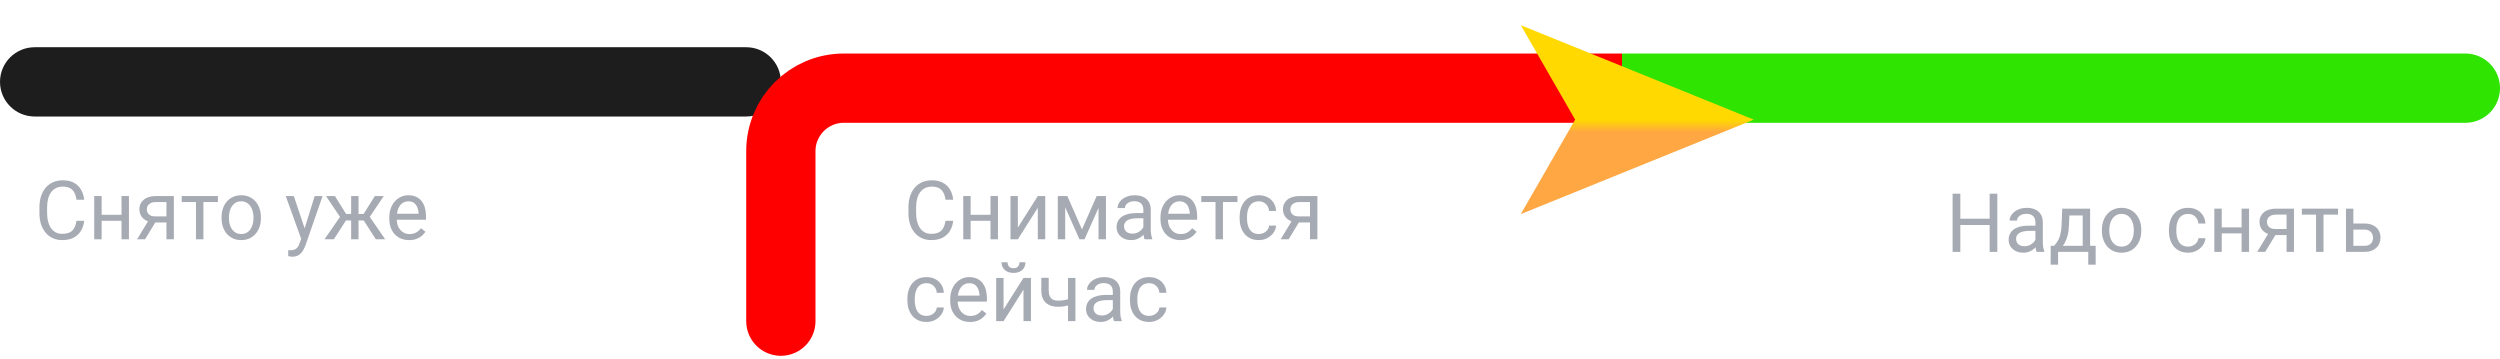 <svg width="397" height="57" viewBox="0 0 397 57" fill="none" xmlns="http://www.w3.org/2000/svg">
<g opacity="0.44">
<path d="M12.152 35.061H13.371C13.308 35.645 13.14 36.168 12.87 36.629C12.599 37.09 12.216 37.456 11.721 37.727C11.226 37.994 10.608 38.127 9.867 38.127C9.326 38.127 8.833 38.025 8.388 37.822C7.948 37.619 7.569 37.331 7.252 36.959C6.935 36.582 6.689 36.132 6.516 35.607C6.346 35.078 6.262 34.49 6.262 33.842V32.922C6.262 32.274 6.346 31.688 6.516 31.164C6.689 30.635 6.937 30.182 7.258 29.805C7.584 29.428 7.976 29.139 8.433 28.936C8.89 28.732 9.404 28.631 9.975 28.631C10.673 28.631 11.264 28.762 11.746 29.024C12.229 29.287 12.603 29.651 12.87 30.116C13.14 30.578 13.308 31.113 13.371 31.722H12.152C12.093 31.291 11.983 30.92 11.822 30.611C11.662 30.298 11.433 30.057 11.137 29.888C10.841 29.718 10.453 29.634 9.975 29.634C9.565 29.634 9.203 29.712 8.89 29.869C8.581 30.025 8.32 30.247 8.109 30.535C7.902 30.823 7.745 31.168 7.639 31.57C7.533 31.972 7.48 32.418 7.48 32.909V33.842C7.48 34.295 7.527 34.72 7.62 35.118C7.717 35.516 7.863 35.865 8.058 36.166C8.253 36.466 8.5 36.703 8.801 36.877C9.101 37.046 9.457 37.13 9.867 37.13C10.388 37.13 10.802 37.048 11.111 36.883C11.42 36.718 11.653 36.481 11.81 36.172C11.97 35.863 12.085 35.493 12.152 35.061Z" fill="#343D52"/>
<path d="M19.522 34.109V35.061H15.891V34.109H19.522ZM16.139 31.132V38H14.964V31.132H16.139ZM20.474 31.132V38H19.294V31.132H20.474Z" fill="#343D52"/>
<path d="M23.756 34.725H25.025L23.039 38H21.769L23.756 34.725ZM24.74 31.132H27.609V38H26.435V32.084H24.74C24.405 32.084 24.133 32.141 23.921 32.255C23.709 32.365 23.555 32.509 23.457 32.687C23.36 32.865 23.311 33.049 23.311 33.239C23.311 33.425 23.356 33.605 23.445 33.779C23.534 33.948 23.673 34.088 23.864 34.198C24.054 34.308 24.3 34.363 24.6 34.363H26.752V35.328H24.6C24.206 35.328 23.857 35.275 23.553 35.169C23.248 35.063 22.99 34.917 22.778 34.731C22.567 34.541 22.406 34.318 22.296 34.065C22.186 33.806 22.131 33.527 22.131 33.227C22.131 32.926 22.188 32.649 22.302 32.395C22.421 32.141 22.59 31.919 22.81 31.729C23.034 31.538 23.307 31.392 23.629 31.291C23.955 31.185 24.325 31.132 24.74 31.132Z" fill="#343D52"/>
<path d="M32.3 31.132V38H31.119V31.132H32.3ZM34.604 31.132V32.084H28.859V31.132H34.604Z" fill="#343D52"/>
<path d="M35.182 34.642V34.496C35.182 34.001 35.254 33.542 35.398 33.119C35.541 32.691 35.749 32.321 36.02 32.008C36.29 31.69 36.618 31.445 37.003 31.271C37.389 31.094 37.82 31.005 38.298 31.005C38.781 31.005 39.215 31.094 39.6 31.271C39.989 31.445 40.319 31.69 40.59 32.008C40.865 32.321 41.074 32.691 41.218 33.119C41.362 33.542 41.434 34.001 41.434 34.496V34.642C41.434 35.137 41.362 35.596 41.218 36.02C41.074 36.443 40.865 36.813 40.59 37.13C40.319 37.444 39.991 37.689 39.606 37.867C39.225 38.04 38.794 38.127 38.311 38.127C37.829 38.127 37.395 38.04 37.01 37.867C36.625 37.689 36.295 37.444 36.02 37.13C35.749 36.813 35.541 36.443 35.398 36.02C35.254 35.596 35.182 35.137 35.182 34.642ZM36.356 34.496V34.642C36.356 34.985 36.396 35.309 36.477 35.613C36.557 35.914 36.678 36.18 36.838 36.413C37.003 36.646 37.209 36.83 37.454 36.965C37.7 37.096 37.985 37.162 38.311 37.162C38.633 37.162 38.914 37.096 39.155 36.965C39.401 36.83 39.604 36.646 39.765 36.413C39.925 36.18 40.046 35.914 40.127 35.613C40.211 35.309 40.253 34.985 40.253 34.642V34.496C40.253 34.158 40.211 33.838 40.127 33.538C40.046 33.233 39.923 32.964 39.758 32.731C39.597 32.495 39.394 32.308 39.149 32.173C38.908 32.037 38.624 31.97 38.298 31.97C37.977 31.97 37.693 32.037 37.448 32.173C37.206 32.308 37.003 32.495 36.838 32.731C36.678 32.964 36.557 33.233 36.477 33.538C36.396 33.838 36.356 34.158 36.356 34.496Z" fill="#343D52"/>
<path d="M48.061 37.289L49.972 31.132H51.228L48.474 39.06C48.41 39.229 48.325 39.411 48.22 39.606C48.118 39.805 47.987 39.993 47.826 40.171C47.665 40.349 47.471 40.492 47.242 40.602C47.018 40.717 46.749 40.774 46.436 40.774C46.343 40.774 46.224 40.761 46.081 40.736C45.937 40.71 45.835 40.689 45.776 40.672L45.77 39.72C45.803 39.724 45.856 39.729 45.928 39.733C46.004 39.741 46.057 39.746 46.087 39.746C46.353 39.746 46.58 39.71 46.766 39.638C46.952 39.57 47.109 39.454 47.236 39.289C47.367 39.128 47.479 38.906 47.572 38.622L48.061 37.289ZM46.658 31.132L48.442 36.464L48.747 37.702L47.902 38.133L45.376 31.132H46.658Z" fill="#343D52"/>
<path d="M54.371 35.01L51.768 31.132H53.184L54.961 33.976H56.332L56.161 35.01H54.371ZM55.012 34.89L53.019 38H51.533L54.269 34.039L55.012 34.89ZM56.935 31.132V38H55.761V31.132H56.935ZM60.94 31.132L58.338 35.01H56.548L56.364 33.976H57.741L59.519 31.132H60.94ZM59.684 38L57.684 34.89L58.44 34.039L61.169 38H59.684Z" fill="#343D52"/>
<path d="M64.978 38.127C64.499 38.127 64.066 38.047 63.676 37.886C63.291 37.721 62.959 37.49 62.68 37.194C62.405 36.898 62.193 36.546 62.045 36.14C61.897 35.734 61.823 35.29 61.823 34.807V34.541C61.823 33.982 61.905 33.485 62.07 33.049C62.235 32.609 62.46 32.236 62.743 31.932C63.027 31.627 63.348 31.396 63.708 31.24C64.068 31.083 64.44 31.005 64.825 31.005C65.316 31.005 65.739 31.09 66.095 31.259C66.454 31.428 66.749 31.665 66.977 31.97C67.206 32.27 67.375 32.626 67.485 33.036C67.595 33.442 67.65 33.887 67.65 34.369V34.896H62.521V33.938H66.476V33.849C66.459 33.544 66.395 33.248 66.285 32.96C66.179 32.672 66.01 32.435 65.777 32.249C65.545 32.063 65.227 31.97 64.825 31.97C64.559 31.97 64.313 32.027 64.089 32.141C63.865 32.251 63.672 32.416 63.511 32.636C63.35 32.856 63.226 33.125 63.137 33.442C63.048 33.76 63.003 34.126 63.003 34.541V34.807C63.003 35.133 63.048 35.44 63.137 35.727C63.23 36.011 63.363 36.261 63.537 36.477C63.714 36.692 63.928 36.862 64.178 36.984C64.432 37.107 64.719 37.169 65.041 37.169C65.456 37.169 65.807 37.084 66.095 36.915C66.382 36.745 66.634 36.519 66.85 36.235L67.561 36.8C67.413 37.025 67.225 37.238 66.996 37.441C66.768 37.645 66.486 37.81 66.152 37.937C65.822 38.063 65.43 38.127 64.978 38.127Z" fill="#343D52"/>
<path d="M150.152 35.061H151.371C151.308 35.645 151.14 36.168 150.87 36.629C150.599 37.09 150.216 37.456 149.721 37.727C149.226 37.994 148.608 38.127 147.867 38.127C147.326 38.127 146.833 38.025 146.388 37.822C145.948 37.619 145.569 37.331 145.252 36.959C144.935 36.582 144.689 36.132 144.516 35.607C144.346 35.078 144.262 34.49 144.262 33.842V32.922C144.262 32.274 144.346 31.688 144.516 31.164C144.689 30.635 144.937 30.182 145.258 29.805C145.584 29.428 145.976 29.139 146.433 28.936C146.89 28.732 147.404 28.631 147.975 28.631C148.673 28.631 149.264 28.762 149.746 29.024C150.229 29.287 150.603 29.651 150.87 30.116C151.14 30.578 151.308 31.113 151.371 31.722H150.152C150.093 31.291 149.983 30.92 149.822 30.611C149.661 30.298 149.433 30.057 149.137 29.888C148.84 29.718 148.453 29.634 147.975 29.634C147.565 29.634 147.203 29.712 146.89 29.869C146.581 30.025 146.32 30.247 146.109 30.535C145.902 30.823 145.745 31.168 145.639 31.57C145.533 31.972 145.48 32.418 145.48 32.909V33.842C145.48 34.295 145.527 34.72 145.62 35.118C145.717 35.516 145.863 35.865 146.058 36.166C146.253 36.466 146.5 36.703 146.801 36.877C147.101 37.046 147.457 37.13 147.867 37.13C148.388 37.13 148.802 37.048 149.111 36.883C149.42 36.718 149.653 36.481 149.81 36.172C149.97 35.863 150.085 35.493 150.152 35.061Z" fill="#343D52"/>
<path d="M157.522 34.109V35.061H153.891V34.109H157.522ZM154.139 31.132V38H152.964V31.132H154.139ZM158.474 31.132V38H157.293V31.132H158.474Z" fill="#343D52"/>
<path d="M161.635 36.14L164.803 31.132H165.983V38H164.803V32.992L161.635 38H160.467V31.132H161.635V36.14Z" fill="#343D52"/>
<path d="M171.817 36.438L174.153 31.132H175.283L172.223 38H171.411L168.364 31.132H169.494L171.817 36.438ZM169.151 31.132V38H167.977V31.132H169.151ZM174.445 38V31.132H175.625V38H174.445Z" fill="#343D52"/>
<path d="M181.567 36.826V33.29C181.567 33.019 181.512 32.784 181.402 32.585C181.296 32.382 181.135 32.226 180.919 32.116C180.704 32.006 180.437 31.951 180.12 31.951C179.823 31.951 179.563 32.002 179.339 32.103C179.119 32.205 178.945 32.338 178.818 32.503C178.696 32.668 178.634 32.846 178.634 33.036H177.46C177.46 32.791 177.523 32.547 177.65 32.306C177.777 32.065 177.959 31.847 178.196 31.652C178.438 31.453 178.725 31.297 179.06 31.183C179.398 31.064 179.775 31.005 180.189 31.005C180.689 31.005 181.129 31.09 181.51 31.259C181.895 31.428 182.195 31.684 182.411 32.027C182.631 32.365 182.741 32.791 182.741 33.303V36.502C182.741 36.73 182.76 36.974 182.798 37.232C182.841 37.49 182.902 37.712 182.982 37.898V38H181.757C181.698 37.865 181.652 37.685 181.618 37.46C181.584 37.232 181.567 37.02 181.567 36.826ZM181.77 33.836L181.783 34.661H180.596C180.261 34.661 179.963 34.689 179.701 34.744C179.438 34.794 179.218 34.873 179.041 34.978C178.863 35.084 178.727 35.218 178.634 35.378C178.541 35.535 178.495 35.719 178.495 35.931C178.495 36.147 178.543 36.343 178.641 36.521C178.738 36.699 178.884 36.84 179.079 36.946C179.278 37.048 179.521 37.099 179.809 37.099C180.168 37.099 180.486 37.023 180.761 36.87C181.036 36.718 181.254 36.532 181.415 36.312C181.58 36.092 181.668 35.878 181.681 35.67L182.183 36.235C182.153 36.413 182.073 36.61 181.941 36.826C181.81 37.041 181.635 37.249 181.415 37.448C181.199 37.642 180.941 37.805 180.64 37.937C180.344 38.063 180.01 38.127 179.637 38.127C179.172 38.127 178.763 38.036 178.412 37.854C178.065 37.672 177.794 37.429 177.6 37.124C177.409 36.815 177.314 36.47 177.314 36.089C177.314 35.721 177.386 35.398 177.53 35.118C177.674 34.835 177.881 34.6 178.152 34.414C178.423 34.223 178.749 34.079 179.129 33.982C179.51 33.885 179.936 33.836 180.405 33.836H181.77Z" fill="#343D52"/>
<path d="M187.438 38.127C186.96 38.127 186.527 38.047 186.137 37.886C185.752 37.721 185.42 37.49 185.141 37.194C184.866 36.898 184.654 36.546 184.506 36.14C184.358 35.734 184.284 35.29 184.284 34.807V34.541C184.284 33.982 184.366 33.485 184.531 33.049C184.696 32.609 184.921 32.236 185.204 31.932C185.488 31.627 185.809 31.396 186.169 31.24C186.529 31.083 186.901 31.005 187.286 31.005C187.777 31.005 188.2 31.09 188.556 31.259C188.915 31.428 189.209 31.665 189.438 31.97C189.667 32.27 189.836 32.626 189.946 33.036C190.056 33.442 190.111 33.887 190.111 34.369V34.896H184.982V33.938H188.937V33.849C188.92 33.544 188.856 33.248 188.746 32.96C188.64 32.672 188.471 32.435 188.238 32.249C188.006 32.063 187.688 31.97 187.286 31.97C187.02 31.97 186.774 32.027 186.55 32.141C186.326 32.251 186.133 32.416 185.972 32.636C185.811 32.856 185.687 33.125 185.598 33.442C185.509 33.76 185.464 34.126 185.464 34.541V34.807C185.464 35.133 185.509 35.44 185.598 35.727C185.691 36.011 185.824 36.261 185.998 36.477C186.175 36.692 186.389 36.862 186.639 36.984C186.893 37.107 187.18 37.169 187.502 37.169C187.917 37.169 188.268 37.084 188.556 36.915C188.843 36.745 189.095 36.519 189.311 36.235L190.022 36.8C189.874 37.025 189.686 37.238 189.457 37.441C189.229 37.645 188.947 37.81 188.613 37.937C188.283 38.063 187.891 38.127 187.438 38.127Z" fill="#343D52"/>
<path d="M194.205 31.132V38H193.024V31.132H194.205ZM196.509 31.132V32.084H190.765V31.132H196.509Z" fill="#343D52"/>
<path d="M199.905 37.162C200.185 37.162 200.443 37.105 200.68 36.991C200.917 36.877 201.111 36.72 201.264 36.521C201.416 36.318 201.503 36.087 201.524 35.829H202.641C202.62 36.235 202.482 36.614 202.229 36.965C201.979 37.312 201.651 37.594 201.245 37.81C200.838 38.021 200.392 38.127 199.905 38.127C199.389 38.127 198.938 38.036 198.553 37.854C198.172 37.672 197.855 37.422 197.601 37.105C197.351 36.788 197.163 36.424 197.036 36.013C196.913 35.599 196.852 35.16 196.852 34.699V34.433C196.852 33.971 196.913 33.535 197.036 33.125C197.163 32.71 197.351 32.344 197.601 32.027C197.855 31.709 198.172 31.46 198.553 31.278C198.938 31.096 199.389 31.005 199.905 31.005C200.443 31.005 200.912 31.115 201.314 31.335C201.716 31.551 202.032 31.847 202.26 32.224C202.493 32.596 202.62 33.019 202.641 33.493H201.524C201.503 33.21 201.422 32.954 201.283 32.725C201.147 32.497 200.961 32.315 200.724 32.179C200.491 32.04 200.218 31.97 199.905 31.97C199.546 31.97 199.243 32.042 198.998 32.185C198.756 32.325 198.564 32.516 198.42 32.757C198.28 32.994 198.179 33.258 198.115 33.55C198.056 33.838 198.026 34.132 198.026 34.433V34.699C198.026 35 198.056 35.296 198.115 35.588C198.174 35.88 198.274 36.144 198.414 36.381C198.557 36.618 198.75 36.809 198.991 36.953C199.237 37.092 199.541 37.162 199.905 37.162Z" fill="#343D52"/>
<path d="M205.352 34.725H206.621L204.634 38H203.365L205.352 34.725ZM206.335 31.132H209.205V38H208.03V32.084H206.335C206.001 32.084 205.728 32.141 205.517 32.255C205.305 32.365 205.151 32.509 205.053 32.687C204.956 32.865 204.907 33.049 204.907 33.239C204.907 33.425 204.952 33.605 205.041 33.779C205.129 33.948 205.269 34.088 205.459 34.198C205.65 34.308 205.895 34.363 206.196 34.363H208.348V35.328H206.196C205.802 35.328 205.453 35.275 205.148 35.169C204.844 35.063 204.586 34.917 204.374 34.731C204.162 34.541 204.002 34.318 203.892 34.065C203.782 33.806 203.727 33.527 203.727 33.227C203.727 32.926 203.784 32.649 203.898 32.395C204.016 32.141 204.186 31.919 204.406 31.729C204.63 31.538 204.903 31.392 205.225 31.291C205.55 31.185 205.921 31.132 206.335 31.132Z" fill="#343D52"/>
<path d="M147.144 50.162C147.423 50.162 147.681 50.105 147.918 49.991C148.155 49.877 148.35 49.72 148.502 49.521C148.654 49.318 148.741 49.087 148.762 48.829H149.879C149.858 49.235 149.721 49.614 149.467 49.965C149.217 50.312 148.889 50.594 148.483 50.81C148.077 51.021 147.63 51.127 147.144 51.127C146.627 51.127 146.177 51.036 145.792 50.854C145.411 50.672 145.093 50.422 144.839 50.105C144.59 49.788 144.401 49.424 144.274 49.013C144.152 48.599 144.09 48.16 144.09 47.699V47.433C144.09 46.971 144.152 46.535 144.274 46.125C144.401 45.71 144.59 45.344 144.839 45.027C145.093 44.709 145.411 44.46 145.792 44.278C146.177 44.096 146.627 44.005 147.144 44.005C147.681 44.005 148.151 44.115 148.553 44.335C148.955 44.551 149.27 44.847 149.499 45.224C149.731 45.596 149.858 46.019 149.879 46.493H148.762C148.741 46.21 148.661 45.954 148.521 45.725C148.386 45.497 148.199 45.315 147.962 45.179C147.73 45.04 147.457 44.97 147.144 44.97C146.784 44.97 146.481 45.042 146.236 45.185C145.995 45.325 145.802 45.516 145.658 45.757C145.519 45.994 145.417 46.258 145.354 46.55C145.294 46.838 145.265 47.132 145.265 47.433V47.699C145.265 48 145.294 48.296 145.354 48.588C145.413 48.88 145.512 49.144 145.652 49.381C145.796 49.618 145.988 49.809 146.229 49.953C146.475 50.092 146.78 50.162 147.144 50.162Z" fill="#343D52"/>
<path d="M154.05 51.127C153.572 51.127 153.138 51.047 152.749 50.886C152.363 50.721 152.031 50.49 151.752 50.194C151.477 49.898 151.265 49.546 151.117 49.14C150.969 48.734 150.895 48.29 150.895 47.807V47.541C150.895 46.982 150.978 46.485 151.143 46.049C151.308 45.609 151.532 45.236 151.815 44.932C152.099 44.627 152.421 44.396 152.78 44.24C153.14 44.083 153.512 44.005 153.897 44.005C154.388 44.005 154.812 44.09 155.167 44.259C155.527 44.428 155.821 44.665 156.049 44.97C156.278 45.27 156.447 45.626 156.557 46.036C156.667 46.442 156.722 46.887 156.722 47.369V47.896H151.593V46.938H155.548V46.849C155.531 46.544 155.467 46.248 155.357 45.96C155.252 45.672 155.082 45.435 154.85 45.249C154.617 45.063 154.299 44.97 153.897 44.97C153.631 44.97 153.385 45.027 153.161 45.141C152.937 45.251 152.744 45.416 152.583 45.636C152.423 45.856 152.298 46.125 152.209 46.442C152.12 46.76 152.076 47.126 152.076 47.541V47.807C152.076 48.133 152.12 48.44 152.209 48.727C152.302 49.011 152.435 49.261 152.609 49.477C152.787 49.692 153 49.862 153.25 49.984C153.504 50.107 153.792 50.169 154.113 50.169C154.528 50.169 154.879 50.084 155.167 49.915C155.455 49.745 155.707 49.519 155.922 49.235L156.633 49.8C156.485 50.025 156.297 50.238 156.068 50.441C155.84 50.645 155.558 50.81 155.224 50.937C154.894 51.063 154.503 51.127 154.05 51.127Z" fill="#343D52"/>
<path d="M159.363 49.14L162.53 44.132H163.711V51H162.53V45.992L159.363 51H158.195V44.132H159.363V49.14ZM161.889 41.644H162.841C162.841 41.974 162.765 42.268 162.613 42.526C162.46 42.78 162.243 42.979 161.959 43.123C161.675 43.266 161.339 43.338 160.95 43.338C160.361 43.338 159.896 43.182 159.553 42.869C159.215 42.551 159.045 42.143 159.045 41.644H159.998C159.998 41.893 160.069 42.113 160.213 42.304C160.357 42.494 160.603 42.589 160.95 42.589C161.288 42.589 161.529 42.494 161.673 42.304C161.817 42.113 161.889 41.893 161.889 41.644Z" fill="#343D52"/>
<path d="M170.776 44.132V51H169.602V44.132H170.776ZM170.376 47.287V48.252C170.139 48.34 169.898 48.421 169.652 48.493C169.411 48.56 169.155 48.615 168.884 48.658C168.618 48.696 168.328 48.715 168.015 48.715C167.473 48.715 167.003 48.622 166.605 48.435C166.208 48.245 165.901 47.959 165.685 47.579C165.469 47.194 165.361 46.709 165.361 46.125V44.119H166.536V46.125C166.536 46.506 166.593 46.815 166.707 47.052C166.821 47.289 166.988 47.464 167.208 47.579C167.429 47.689 167.697 47.744 168.015 47.744C168.319 47.744 168.605 47.725 168.872 47.687C169.142 47.644 169.401 47.589 169.646 47.522C169.896 47.454 170.139 47.376 170.376 47.287Z" fill="#343D52"/>
<path d="M176.717 49.826V46.29C176.717 46.019 176.662 45.784 176.552 45.585C176.446 45.382 176.286 45.226 176.07 45.116C175.854 45.006 175.587 44.951 175.27 44.951C174.974 44.951 174.714 45.002 174.489 45.103C174.269 45.205 174.096 45.338 173.969 45.503C173.846 45.668 173.785 45.846 173.785 46.036H172.61C172.61 45.791 172.674 45.547 172.801 45.306C172.928 45.065 173.11 44.847 173.347 44.652C173.588 44.453 173.876 44.297 174.21 44.183C174.549 44.064 174.925 44.005 175.34 44.005C175.839 44.005 176.279 44.09 176.66 44.259C177.045 44.428 177.346 44.684 177.562 45.027C177.782 45.365 177.892 45.791 177.892 46.303V49.502C177.892 49.73 177.911 49.974 177.949 50.232C177.991 50.49 178.052 50.712 178.133 50.898V51H176.908C176.848 50.865 176.802 50.685 176.768 50.46C176.734 50.232 176.717 50.02 176.717 49.826ZM176.92 46.836L176.933 47.661H175.746C175.412 47.661 175.113 47.689 174.851 47.744C174.589 47.794 174.369 47.873 174.191 47.978C174.013 48.084 173.878 48.218 173.785 48.378C173.692 48.535 173.645 48.719 173.645 48.931C173.645 49.147 173.694 49.343 173.791 49.521C173.888 49.699 174.034 49.84 174.229 49.946C174.428 50.048 174.671 50.099 174.959 50.099C175.319 50.099 175.636 50.023 175.911 49.87C176.186 49.718 176.404 49.532 176.565 49.312C176.73 49.092 176.819 48.878 176.832 48.67L177.333 49.235C177.303 49.413 177.223 49.61 177.092 49.826C176.961 50.041 176.785 50.249 176.565 50.448C176.349 50.642 176.091 50.805 175.791 50.937C175.494 51.063 175.16 51.127 174.788 51.127C174.322 51.127 173.914 51.036 173.562 50.854C173.215 50.672 172.945 50.429 172.75 50.124C172.56 49.815 172.464 49.47 172.464 49.089C172.464 48.721 172.536 48.398 172.68 48.118C172.824 47.835 173.031 47.6 173.302 47.414C173.573 47.223 173.899 47.079 174.28 46.982C174.661 46.885 175.086 46.836 175.556 46.836H176.92Z" fill="#343D52"/>
<path d="M182.487 50.162C182.767 50.162 183.025 50.105 183.262 49.991C183.499 49.877 183.693 49.72 183.846 49.521C183.998 49.318 184.085 49.087 184.106 48.829H185.223C185.202 49.235 185.064 49.614 184.811 49.965C184.561 50.312 184.233 50.594 183.827 50.81C183.42 51.021 182.974 51.127 182.487 51.127C181.971 51.127 181.52 51.036 181.135 50.854C180.754 50.672 180.437 50.422 180.183 50.105C179.933 49.788 179.745 49.424 179.618 49.013C179.495 48.599 179.434 48.16 179.434 47.699V47.433C179.434 46.971 179.495 46.535 179.618 46.125C179.745 45.71 179.933 45.344 180.183 45.027C180.437 44.709 180.754 44.46 181.135 44.278C181.52 44.096 181.971 44.005 182.487 44.005C183.025 44.005 183.494 44.115 183.896 44.335C184.299 44.551 184.614 44.847 184.842 45.224C185.075 45.596 185.202 46.019 185.223 46.493H184.106C184.085 46.21 184.004 45.954 183.865 45.725C183.729 45.497 183.543 45.315 183.306 45.179C183.073 45.04 182.8 44.97 182.487 44.97C182.128 44.97 181.825 45.042 181.58 45.185C181.338 45.325 181.146 45.516 181.002 45.757C180.862 45.994 180.761 46.258 180.697 46.55C180.638 46.838 180.608 47.132 180.608 47.433V47.699C180.608 48 180.638 48.296 180.697 48.588C180.757 48.88 180.856 49.144 180.996 49.381C181.139 49.618 181.332 49.809 181.573 49.953C181.819 50.092 182.123 50.162 182.487 50.162Z" fill="#343D52"/>
<path d="M316.109 34.731V35.728H311.107V34.731H316.109ZM311.298 30.758V40H310.073V30.758H311.298ZM317.176 30.758V40H315.957V30.758H317.176Z" fill="#343D52"/>
<path d="M323.225 38.826V35.29C323.225 35.019 323.17 34.784 323.06 34.585C322.954 34.382 322.793 34.226 322.578 34.116C322.362 34.006 322.095 33.951 321.778 33.951C321.482 33.951 321.221 34.002 320.997 34.103C320.777 34.205 320.604 34.338 320.477 34.503C320.354 34.668 320.292 34.846 320.292 35.036H319.118C319.118 34.791 319.182 34.547 319.309 34.306C319.436 34.065 319.618 33.847 319.854 33.652C320.096 33.453 320.383 33.297 320.718 33.183C321.056 33.064 321.433 33.005 321.848 33.005C322.347 33.005 322.787 33.09 323.168 33.259C323.553 33.428 323.854 33.684 324.069 34.027C324.289 34.365 324.399 34.791 324.399 35.303V38.502C324.399 38.73 324.418 38.974 324.457 39.232C324.499 39.49 324.56 39.712 324.641 39.898V40H323.416C323.356 39.865 323.31 39.685 323.276 39.46C323.242 39.232 323.225 39.02 323.225 38.826ZM323.428 35.836L323.441 36.661H322.254C321.92 36.661 321.621 36.689 321.359 36.744C321.097 36.794 320.876 36.873 320.699 36.978C320.521 37.084 320.386 37.218 320.292 37.378C320.199 37.535 320.153 37.719 320.153 37.931C320.153 38.147 320.201 38.343 320.299 38.521C320.396 38.699 320.542 38.84 320.737 38.946C320.936 39.048 321.179 39.099 321.467 39.099C321.826 39.099 322.144 39.023 322.419 38.87C322.694 38.718 322.912 38.532 323.073 38.312C323.238 38.092 323.327 37.878 323.339 37.67L323.841 38.235C323.811 38.413 323.731 38.61 323.6 38.826C323.468 39.041 323.293 39.249 323.073 39.448C322.857 39.642 322.599 39.805 322.298 39.937C322.002 40.063 321.668 40.127 321.295 40.127C320.83 40.127 320.422 40.036 320.07 39.854C319.723 39.672 319.452 39.429 319.258 39.124C319.067 38.815 318.972 38.47 318.972 38.089C318.972 37.721 319.044 37.398 319.188 37.118C319.332 36.835 319.539 36.6 319.81 36.414C320.081 36.223 320.407 36.079 320.788 35.982C321.168 35.885 321.594 35.836 322.063 35.836H323.428Z" fill="#343D52"/>
<path d="M327.484 33.132H328.659L328.557 35.703C328.532 36.354 328.458 36.917 328.335 37.391C328.212 37.865 328.056 38.269 327.865 38.603C327.675 38.934 327.461 39.211 327.224 39.435C326.991 39.659 326.75 39.848 326.5 40H325.917L325.948 39.041L326.189 39.035C326.329 38.87 326.465 38.701 326.596 38.527C326.727 38.35 326.847 38.14 326.958 37.899C327.068 37.654 327.159 37.355 327.23 37.004C327.307 36.648 327.355 36.215 327.376 35.703L327.484 33.132ZM327.776 33.132H331.909V40H330.734V34.217H327.776V33.132ZM325.65 39.035H332.791V42.025H331.617V40H326.824V42.025H325.644L325.65 39.035Z" fill="#343D52"/>
<path d="M333.781 36.642V36.496C333.781 36.001 333.853 35.542 333.997 35.119C334.141 34.691 334.348 34.321 334.619 34.008C334.89 33.69 335.218 33.445 335.603 33.272C335.988 33.094 336.42 33.005 336.898 33.005C337.38 33.005 337.814 33.094 338.199 33.272C338.589 33.445 338.919 33.69 339.189 34.008C339.465 34.321 339.674 34.691 339.818 35.119C339.962 35.542 340.034 36.001 340.034 36.496V36.642C340.034 37.137 339.962 37.596 339.818 38.02C339.674 38.443 339.465 38.813 339.189 39.13C338.919 39.444 338.591 39.689 338.206 39.867C337.825 40.04 337.393 40.127 336.911 40.127C336.428 40.127 335.994 40.04 335.609 39.867C335.224 39.689 334.894 39.444 334.619 39.13C334.348 38.813 334.141 38.443 333.997 38.02C333.853 37.596 333.781 37.137 333.781 36.642ZM334.956 36.496V36.642C334.956 36.985 334.996 37.309 335.076 37.613C335.157 37.914 335.277 38.18 335.438 38.413C335.603 38.646 335.808 38.83 336.054 38.965C336.299 39.096 336.585 39.162 336.911 39.162C337.232 39.162 337.514 39.096 337.755 38.965C338 38.83 338.203 38.646 338.364 38.413C338.525 38.18 338.646 37.914 338.726 37.613C338.811 37.309 338.853 36.985 338.853 36.642V36.496C338.853 36.158 338.811 35.838 338.726 35.538C338.646 35.233 338.523 34.964 338.358 34.731C338.197 34.495 337.994 34.308 337.749 34.173C337.507 34.037 337.224 33.97 336.898 33.97C336.576 33.97 336.293 34.037 336.047 34.173C335.806 34.308 335.603 34.495 335.438 34.731C335.277 34.964 335.157 35.233 335.076 35.538C334.996 35.838 334.956 36.158 334.956 36.496Z" fill="#343D52"/>
<path d="M347.479 39.162C347.759 39.162 348.017 39.105 348.254 38.991C348.491 38.877 348.686 38.72 348.838 38.521C348.99 38.318 349.077 38.087 349.098 37.829H350.215C350.194 38.235 350.057 38.614 349.803 38.965C349.553 39.312 349.225 39.594 348.819 39.81C348.413 40.021 347.966 40.127 347.479 40.127C346.963 40.127 346.513 40.036 346.127 39.854C345.747 39.672 345.429 39.422 345.175 39.105C344.926 38.788 344.737 38.424 344.61 38.013C344.488 37.599 344.426 37.16 344.426 36.699V36.433C344.426 35.971 344.488 35.535 344.61 35.125C344.737 34.71 344.926 34.344 345.175 34.027C345.429 33.709 345.747 33.46 346.127 33.278C346.513 33.096 346.963 33.005 347.479 33.005C348.017 33.005 348.487 33.115 348.889 33.335C349.291 33.551 349.606 33.847 349.834 34.224C350.067 34.596 350.194 35.019 350.215 35.493H349.098C349.077 35.21 348.997 34.954 348.857 34.725C348.722 34.497 348.535 34.315 348.298 34.179C348.066 34.04 347.793 33.97 347.479 33.97C347.12 33.97 346.817 34.042 346.572 34.185C346.331 34.325 346.138 34.516 345.994 34.757C345.854 34.994 345.753 35.258 345.689 35.55C345.63 35.838 345.601 36.132 345.601 36.433V36.699C345.601 37 345.63 37.296 345.689 37.588C345.749 37.88 345.848 38.144 345.988 38.381C346.132 38.618 346.324 38.809 346.565 38.953C346.811 39.092 347.116 39.162 347.479 39.162Z" fill="#343D52"/>
<path d="M356.195 36.109V37.061H352.564V36.109H356.195ZM352.812 33.132V40H351.637V33.132H352.812ZM357.147 33.132V40H355.966V33.132H357.147Z" fill="#343D52"/>
<path d="M360.429 36.725H361.698L359.711 40H358.442L360.429 36.725ZM361.413 33.132H364.282V40H363.107V34.084H361.413C361.078 34.084 360.805 34.141 360.594 34.255C360.382 34.365 360.228 34.509 360.13 34.687C360.033 34.865 359.984 35.049 359.984 35.239C359.984 35.425 360.029 35.605 360.118 35.779C360.207 35.948 360.346 36.088 360.537 36.198C360.727 36.308 360.972 36.363 361.273 36.363H363.425V37.328H361.273C360.879 37.328 360.53 37.275 360.226 37.169C359.921 37.063 359.663 36.917 359.451 36.731C359.24 36.541 359.079 36.318 358.969 36.065C358.859 35.806 358.804 35.527 358.804 35.227C358.804 34.926 358.861 34.649 358.975 34.395C359.094 34.141 359.263 33.919 359.483 33.728C359.707 33.538 359.98 33.392 360.302 33.291C360.628 33.185 360.998 33.132 361.413 33.132Z" fill="#343D52"/>
<path d="M368.973 33.132V40H367.792V33.132H368.973ZM371.277 33.132V34.084H365.532V33.132H371.277Z" fill="#343D52"/>
<path d="M373.397 35.493H375.46C376.014 35.493 376.482 35.59 376.863 35.785C377.244 35.976 377.531 36.24 377.726 36.579C377.925 36.913 378.024 37.294 378.024 37.721C378.024 38.039 377.969 38.337 377.859 38.616C377.749 38.891 377.584 39.133 377.364 39.34C377.148 39.547 376.88 39.71 376.558 39.829C376.241 39.943 375.875 40 375.46 40H372.54V33.132H373.714V39.035H375.46C375.799 39.035 376.069 38.974 376.272 38.851C376.476 38.728 376.622 38.57 376.71 38.375C376.799 38.18 376.844 37.977 376.844 37.766C376.844 37.558 376.799 37.355 376.71 37.156C376.622 36.957 376.476 36.792 376.272 36.661C376.069 36.526 375.799 36.458 375.46 36.458H373.397V35.493Z" fill="#343D52"/>
</g>
<path d="M0 13C0 9.962 2.462 7.5 5.5 7.5H118.5C121.538 7.5 124 9.962 124 13C124 16.038 121.538 18.5 118.5 18.5H5.5C2.462 18.5 0 16.038 0 13Z" fill="#050505" fill-opacity="0.9"/>
<path d="M124 51V24C124 18.477 128.477 14 134 14H391.5" stroke="url(#paint0_linear_6_311)" stroke-width="11" stroke-linecap="round"/>
<g filter="url(#filter0_d_6_311)">
<path d="M278.5 15L241.5 30L250.133 15L241.5 0L278.5 15Z" fill="url(#paint1_linear_6_311)"/>
</g>
<defs>
<filter id="filter0_d_6_311" x="237.5" y="0" width="45" height="38" filterUnits="userSpaceOnUse" color-interpolation-filters="sRGB">
<feFlood flood-opacity="0" result="BackgroundImageFix"/>
<feColorMatrix in="SourceAlpha" type="matrix" values="0 0 0 0 0 0 0 0 0 0 0 0 0 0 0 0 0 0 127 0" result="hardAlpha"/>
<feOffset dy="4"/>
<feGaussianBlur stdDeviation="2"/>
<feComposite in2="hardAlpha" operator="out"/>
<feColorMatrix type="matrix" values="0 0 0 0 0.779 0 0 0 0 0.566 0 0 0 0 0.38 0 0 0 0.25 0"/>
<feBlend mode="normal" in2="BackgroundImageFix" result="effect1_dropShadow_6_311"/>
<feBlend mode="normal" in="SourceGraphic" in2="effect1_dropShadow_6_311" result="shape"/>
</filter>
<linearGradient id="paint0_linear_6_311" x1="257.5" y1="14" x2="170" y2="14" gradientUnits="userSpaceOnUse">
<stop stop-color="#2EE400"/>
<stop offset="0" stop-color="#FF0000"/>
</linearGradient>
<linearGradient id="paint1_linear_6_311" x1="260" y1="15" x2="260" y2="17" gradientUnits="userSpaceOnUse">
<stop stop-color="#FFD900"/>
<stop offset="1" stop-color="#FFA742"/>
</linearGradient>
</defs>
</svg>
